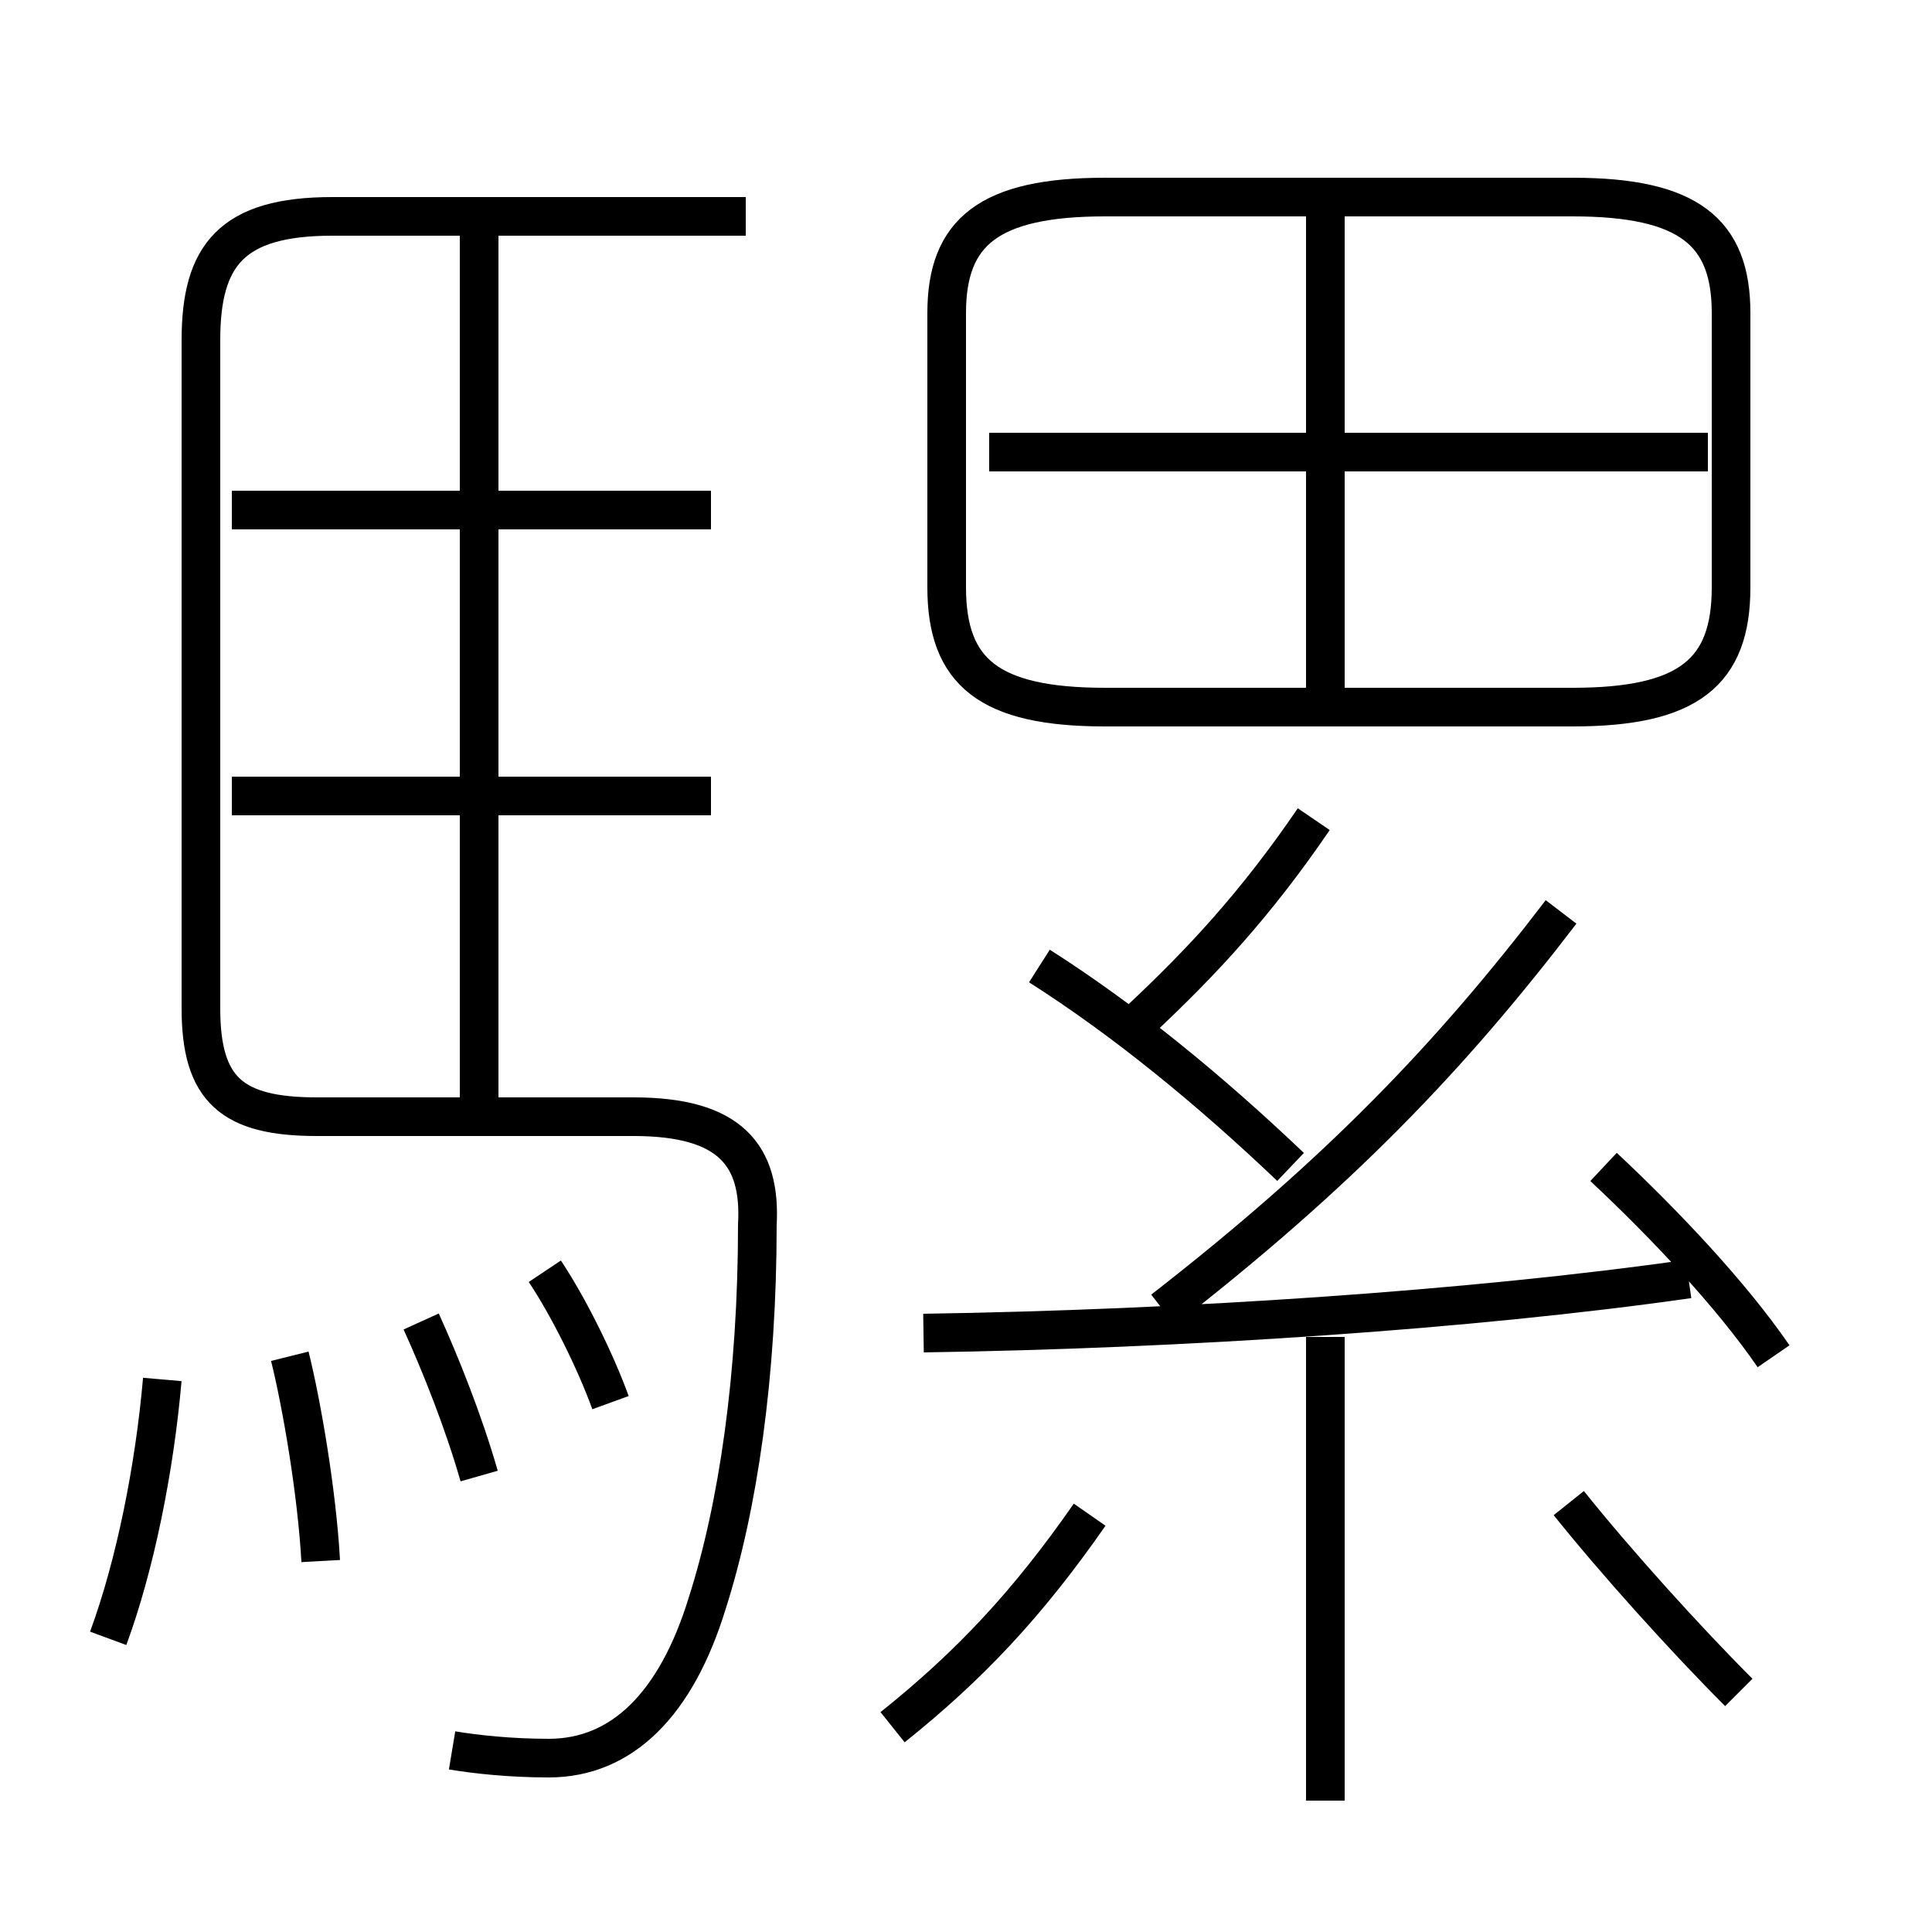 <?xml version='1.0' encoding='utf8'?>
<svg viewBox="0.0 -6.0 50.0 50.0" version="1.1" xmlns="http://www.w3.org/2000/svg">
<rect x="0.0" y="-6.0" width="50.0" height="50.0" fill="#808080" stroke="none"/>
<rect x="-1000" y="-1000" width="2000" height="2000" stroke="white" fill="white"/>
<g style="fill:white;stroke:#000000;  stroke-width:1">
<path d="M 11.7 1.3 C 12.3 1.4 13.2 1.5 14.2 1.5 C 16.1 1.5 17.5 0.1 18.3 -2.5 C 19.1 -5.0 19.6 -8.4 19.6 -12.3 C 19.7 -14.1 18.9 -15.1 16.4 -15.1 L 8.2 -15.1 C 6.0 -15.1 5.2 -15.8 5.2 -17.9 L 5.2 -35.2 C 5.2 -37.4 6.0 -38.4 8.6 -38.4 L 19.3 -38.4 M 2.8 -1.6 C 3.5 -3.5 4.0 -6.0 4.2 -8.3 M 8.3 -3.6 C 8.2 -5.4 7.8 -7.7 7.5 -8.9 M 12.4 -5.8 C 12.0 -7.2 11.4 -8.7 10.9 -9.8 M 15.8 -7.7 C 15.4 -8.8 14.7 -10.2 14.1 -11.1 M 23.1 0.7 C 25.1 -0.9 26.6 -2.5 28.2 -4.8 M 18.4 -23.4 L 6.0 -23.4 M 34.3 2.6 L 34.3 -9.4 M 12.4 -15.1 L 12.4 -38.0 M 23.9 -9.5 C 30.6 -9.6 38.1 -10.1 43.7 -10.9 M 18.4 -30.8 L 6.0 -30.8 M 45.0 -0.2 C 43.6 -1.6 41.8 -3.6 40.6 -5.1 M 33.4 -13.8 C 31.3 -15.8 29.1 -17.6 26.9 -19.0 M 30.1 -10.1 C 34.6 -13.6 37.5 -16.6 40.4 -20.4 M 29.5 -17.6 C 31.1 -19.1 32.5 -20.6 34.0 -22.8 M 45.9 -8.9 C 44.8 -10.5 43.1 -12.3 41.5 -13.8 M 34.3 -25.8 L 34.3 -39.0 M 28.6 -25.7 L 40.7 -25.7 C 43.7 -25.7 44.8 -26.6 44.8 -28.8 L 44.8 -35.9 C 44.8 -38.0 43.7 -38.9 40.7 -38.9 L 28.6 -38.9 C 25.6 -38.9 24.5 -38.0 24.5 -35.9 L 24.5 -28.8 C 24.5 -26.6 25.6 -25.7 28.6 -25.7 Z M 44.2 -32.3 L 25.6 -32.3" transform="translate(0.0 38.0)" />
</g>
</svg>